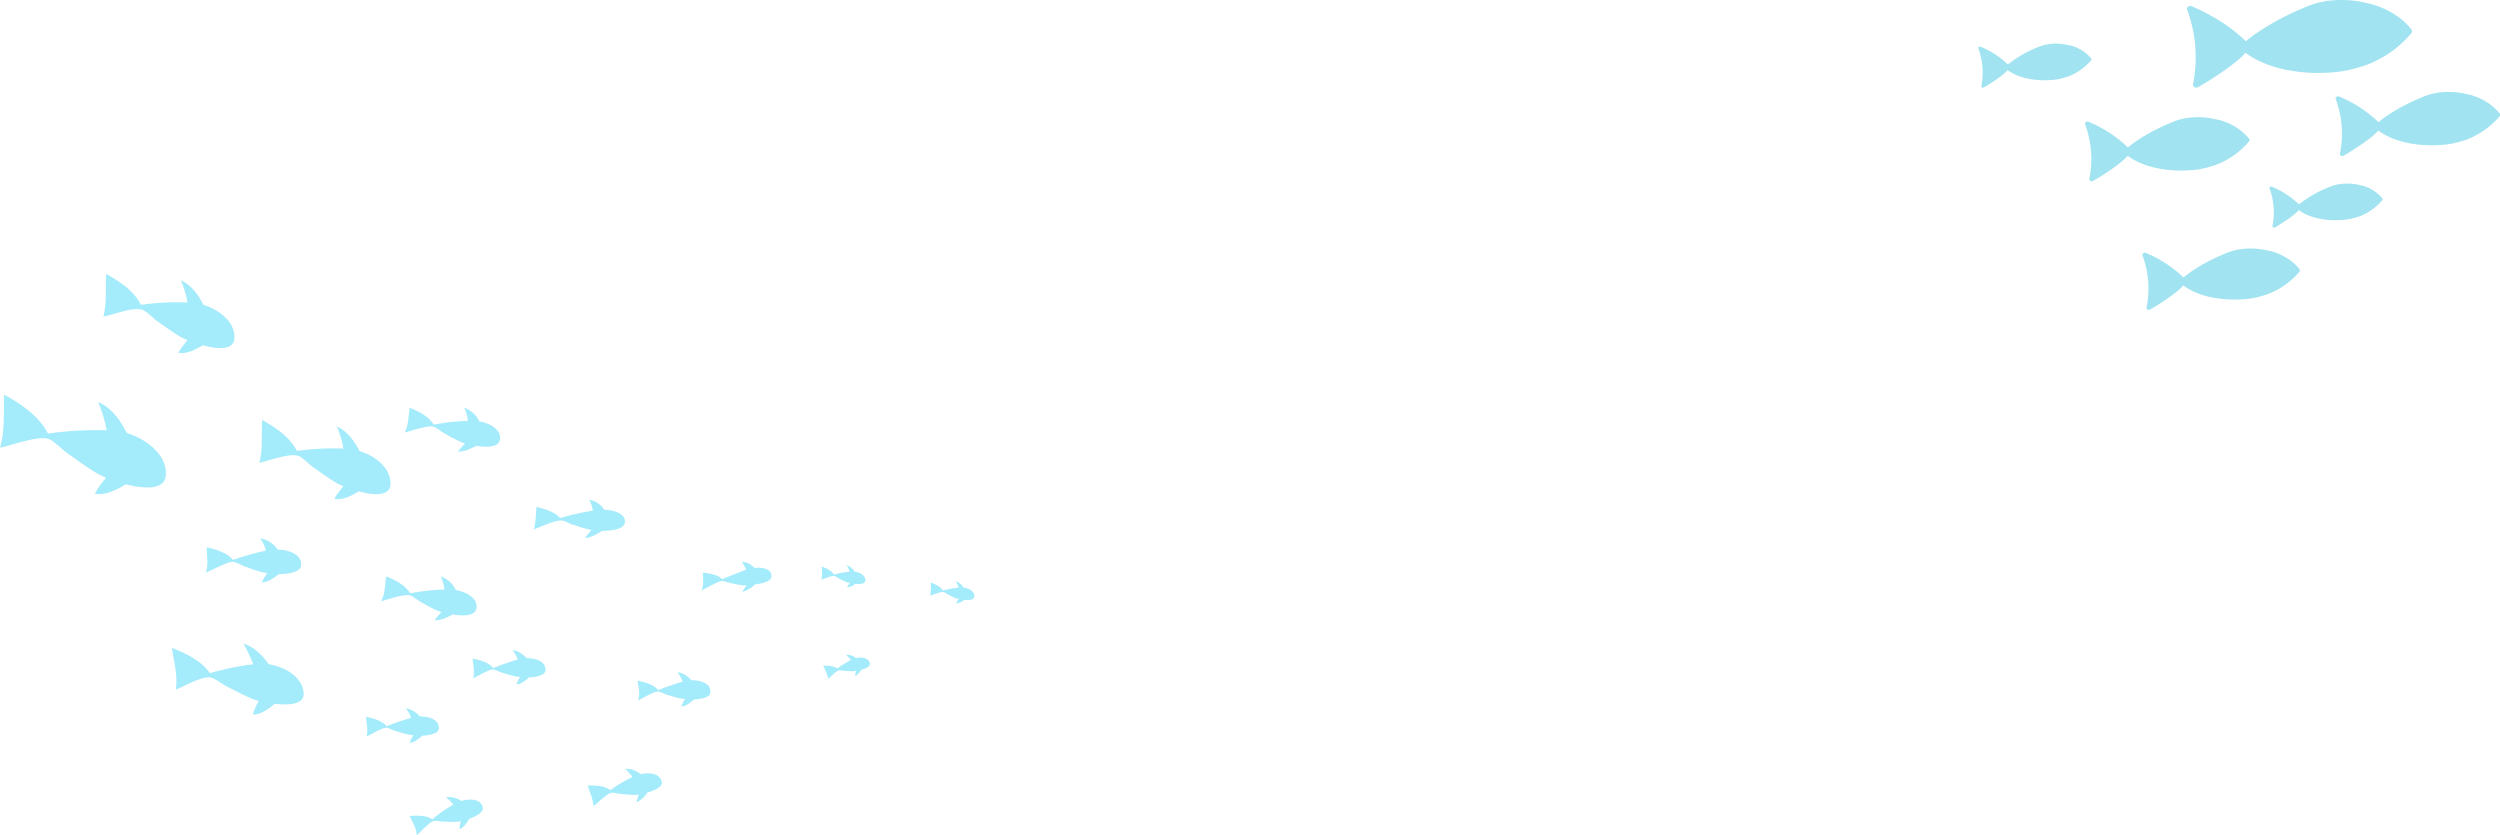 <svg xmlns="http://www.w3.org/2000/svg" xmlns:xlink="http://www.w3.org/1999/xlink" width="909.488" height="303.868" viewBox="0 0 909.488 303.868">
  <defs>
    <clipPath id="clip-path">
      <rect id="Прямоугольник_84" data-name="Прямоугольник 84" width="189.791" height="112.743" fill="none"/>
    </clipPath>
  </defs>
  <g id="Сгруппировать_2400" data-name="Сгруппировать 2400" transform="translate(20.199 -2279.256)">
    <g id="Сгруппировать_211" data-name="Сгруппировать 211" transform="translate(699.498 2279.256)" opacity="0.5" style="mix-blend-mode: multiply;isolation: isolate">
      <g id="Сгруппировать_120" data-name="Сгруппировать 120">
        <g id="Сгруппировать_119" data-name="Сгруппировать 119" clip-path="url(#clip-path)">
          <path id="Контур_735" data-name="Контур 735" d="M113.746,853.865a49.784,49.784,0,0,1,2.134,26.917,1.161,1.161,0,0,0,1.683,1.294c2.682-1.4,22.206-13.262,18.127-16.111-5.675-5.839-12.848-10.144-20.267-13.391-.812-.355-2.061.245-1.678,1.291" transform="translate(-37.744 -850.309)" fill="#43c8e3"/>
          <path id="Контур_736" data-name="Контур 736" d="M142.678,866.944c8.456,7.569,22.228,9.478,33.169,8.655,11.135-.837,21.6-5.6,28.864-14.2a1.094,1.094,0,0,0,.118-.209.917.917,0,0,0,.082-1.127c-8.028-10.384-25.9-13.383-37.583-8.647-8.147,3.3-16.922,7.843-23.617,13.6-.925.8-1.477,1.525-1.034,1.922" transform="translate(-47.322 -849.234)" fill="#43c8e3"/>
          <path id="Контур_737" data-name="Контур 737" d="M207.744,864.052a32.982,32.982,0,0,1,3.495-12.786c6.109,1.656,11.684,4.821,15.281,9.474a.916.916,0,0,1-.081,1.127,1.137,1.137,0,0,1-.119.209,39.8,39.8,0,0,1-17.963,12.016,31.2,31.2,0,0,1-.613-10.041" transform="translate(-68.931 -849.909)" fill="#43c8e3"/>
          <path id="Контур_738" data-name="Контур 738" d="M58.161,916.458a36.392,36.392,0,0,1,1.56,19.679.849.849,0,0,0,1.231.946c1.96-1.025,16.234-9.7,13.252-11.778a46.459,46.459,0,0,0-14.816-9.79c-.594-.26-1.507.179-1.227.943" transform="translate(-19.294 -871.216)" fill="#43c8e3"/>
          <path id="Контур_739" data-name="Контур 739" d="M79.313,926.02c6.181,5.533,16.251,6.929,24.249,6.328a30.273,30.273,0,0,0,21.1-10.38.786.786,0,0,0,.087-.153.67.67,0,0,0,.06-.824c-5.869-7.591-18.932-9.784-27.476-6.322-5.956,2.415-12.371,5.734-17.266,9.945-.677.582-1.079,1.115-.756,1.4" transform="translate(-26.297 -870.431)" fill="#43c8e3"/>
          <path id="Контур_740" data-name="Контур 740" d="M126.881,923.906a24.121,24.121,0,0,1,2.555-9.348,20.873,20.873,0,0,1,11.172,6.927.669.669,0,0,1-.06.824.782.782,0,0,1-.086.153,29.1,29.1,0,0,1-13.133,8.784,22.821,22.821,0,0,1-.448-7.34" transform="translate(-42.094 -870.924)" fill="#43c8e3"/>
          <path id="Контур_741" data-name="Контур 741" d="M194.638,902.7a36.39,36.39,0,0,1,1.56,19.678.849.849,0,0,0,1.231.947c1.96-1.025,16.234-9.7,13.252-11.779a46.447,46.447,0,0,0-14.816-9.789c-.594-.26-1.507.179-1.227.943" transform="translate(-64.609 -866.649)" fill="#43c8e3"/>
          <path id="Контур_742" data-name="Контур 742" d="M215.79,912.264c6.181,5.533,16.251,6.929,24.249,6.328a30.27,30.27,0,0,0,21.1-10.38.813.813,0,0,0,.087-.152.67.67,0,0,0,.059-.824c-5.869-7.591-18.932-9.784-27.475-6.322-5.956,2.414-12.371,5.734-17.266,9.945-.677.583-1.079,1.115-.756,1.405" transform="translate(-71.612 -865.863)" fill="#43c8e3"/>
          <path id="Контур_743" data-name="Контур 743" d="M263.357,910.149a24.122,24.122,0,0,1,2.555-9.347,20.872,20.872,0,0,1,11.172,6.926.669.669,0,0,1-.059.824.816.816,0,0,1-.087.153,29.1,29.1,0,0,1-13.132,8.784,22.822,22.822,0,0,1-.448-7.34" transform="translate(-87.409 -866.356)" fill="#43c8e3"/>
          <path id="Контур_744" data-name="Контур 744" d="M89.411,987.826a34.841,34.841,0,0,1,1.494,18.837.812.812,0,0,0,1.178.906c1.877-.981,15.54-9.282,12.685-11.275a44.464,44.464,0,0,0-14.182-9.372c-.568-.249-1.442.172-1.175.9" transform="translate(-29.671 -894.928)" fill="#43c8e3"/>
          <path id="Контур_745" data-name="Контур 745" d="M109.659,996.98c5.918,5.3,15.556,6.633,23.213,6.057a28.976,28.976,0,0,0,20.2-9.936.849.849,0,0,0,.083-.146.642.642,0,0,0,.057-.789c-5.618-7.267-18.123-9.366-26.3-6.051-5.7,2.311-11.843,5.489-16.527,9.52-.647.557-1.034,1.067-.724,1.345" transform="translate(-36.374 -894.175)" fill="#43c8e3"/>
          <path id="Контур_746" data-name="Контур 746" d="M155.194,994.956a23.088,23.088,0,0,1,2.446-8.948,19.981,19.981,0,0,1,10.694,6.631.641.641,0,0,1-.057.788.73.73,0,0,1-.083.146,27.846,27.846,0,0,1-12.572,8.409,21.825,21.825,0,0,1-.428-7.026" transform="translate(-51.496 -894.648)" fill="#43c8e3"/>
          <path id="Контур_747" data-name="Контур 747" d="M158.6,951.536a25.007,25.007,0,0,1,1.072,13.525.584.584,0,0,0,.846.651c1.347-.7,11.158-6.664,9.108-8.1a31.943,31.943,0,0,0-10.183-6.728c-.408-.178-1.036.124-.844.649" transform="translate(-52.65 -882.969)" fill="#43c8e3"/>
          <path id="Контур_748" data-name="Контур 748" d="M173.142,958.108c4.248,3.8,11.169,4.763,16.666,4.349a20.805,20.805,0,0,0,14.5-7.134.61.61,0,0,0,.059-.1.461.461,0,0,0,.041-.566c-4.033-5.217-13.012-6.725-18.884-4.344a43.847,43.847,0,0,0-11.866,6.835c-.465.4-.742.766-.52.966" transform="translate(-57.463 -882.429)" fill="#43c8e3"/>
          <path id="Контур_749" data-name="Контур 749" d="M205.835,956.655a16.581,16.581,0,0,1,1.756-6.425,14.349,14.349,0,0,1,7.678,4.761.461.461,0,0,1-.041.566.573.573,0,0,1-.059.1,19.993,19.993,0,0,1-9.026,6.038,15.686,15.686,0,0,1-.307-5.045" transform="translate(-68.32 -882.768)" fill="#43c8e3"/>
          <path id="Контур_750" data-name="Контур 750" d="M.036,875.315A25.026,25.026,0,0,1,1.108,888.84a.583.583,0,0,0,.846.65c1.348-.7,11.157-6.664,9.108-8.1A31.93,31.93,0,0,0,.88,874.666c-.409-.178-1.036.123-.844.649" transform="translate(0 -857.661)" fill="#43c8e3"/>
          <path id="Контур_751" data-name="Контур 751" d="M14.573,881.888c4.249,3.8,11.169,4.763,16.666,4.349a20.806,20.806,0,0,0,14.5-7.135.53.53,0,0,0,.059-.1.46.46,0,0,0,.042-.566c-4.034-5.218-13.013-6.725-18.885-4.344a43.871,43.871,0,0,0-11.866,6.835c-.465.4-.742.766-.52.966" transform="translate(-4.813 -857.121)" fill="#43c8e3"/>
          <path id="Контур_752" data-name="Контур 752" d="M47.266,880.434a16.584,16.584,0,0,1,1.756-6.425A14.346,14.346,0,0,1,56.7,878.77a.46.46,0,0,1-.041.566.528.528,0,0,1-.059.1,20,20,0,0,1-9.026,6.038,15.665,15.665,0,0,1-.308-5.045" transform="translate(-15.67 -857.46)" fill="#43c8e3"/>
        </g>
      </g>
    </g>
    <g id="XMLID_72_" transform="translate(-20.199 2378.875)" opacity="0.391">
      <g id="XMLID_678_">
        <path id="XMLID_695_" d="M217.526,259.4c4.786,2.735,10.084,6.153,12.648,11.281a92.834,92.834,0,0,1,16.921-.855,35.854,35.854,0,0,0-2.393-8.033c3.589,1.538,6.324,5.128,8.2,8.888,5.469,1.709,11.452,5.982,11.281,11.964,0,4.615-6.153,4.273-11.452,2.735-2.735,1.538-5.64,3.247-8.888,2.735.342-1.025,1.88-2.906,3.247-4.615a19.232,19.232,0,0,1-2.564-1.2c-2.906-1.709-5.64-3.76-8.375-5.64-1.538-1.026-4.1-3.931-5.811-4.273-3.418-.855-10.255,1.88-13.845,2.564C217.867,269.655,217.184,264.528,217.526,259.4Z" transform="translate(-178.898 -259.4)" fill="#18ccf5"/>
        <path id="XMLID_694_" d="M250.726,290.5c4.786,2.735,10.084,6.153,12.648,11.281a92.835,92.835,0,0,1,16.921-.855,35.853,35.853,0,0,0-2.393-8.033c3.589,1.538,6.324,5.128,8.2,8.888,5.469,1.709,11.452,5.982,11.281,11.964,0,4.615-6.153,4.273-11.452,2.735-2.735,1.538-5.64,3.247-8.888,2.735.342-1.026,1.88-2.906,3.247-4.615a19.217,19.217,0,0,1-2.564-1.2c-2.906-1.709-5.64-3.76-8.375-5.64-1.538-1.026-4.1-3.931-5.811-4.273-3.418-.855-10.255,1.88-13.845,2.564C251.067,300.755,250.384,295.628,250.726,290.5Z" transform="translate(-155.352 -237.344)" fill="#18ccf5"/>
        <path id="XMLID_693_" d="M238.642,318.948c3.589.855,7.52,2.051,9.572,4.615a104.766,104.766,0,0,1,11.964-3.418,14.963,14.963,0,0,0-2.051-4.444,9.475,9.475,0,0,1,6.324,4.1c3.931,0,8.546,1.709,8.546,5.3.171,2.735-4.1,3.589-8.033,3.589-1.88,1.367-3.931,2.906-6.324,3.077a21.938,21.938,0,0,1,2.051-3.418,12.76,12.76,0,0,1-1.88-.342c-2.222-.513-4.273-1.367-6.324-2.051-1.026-.342-3.077-1.709-4.444-1.709-2.393.171-7.179,2.906-9.742,3.931C239.326,325.271,238.642,322.195,238.642,318.948Z" transform="translate(-163.437 -219.472)" fill="#18ccf5"/>
        <path id="XMLID_692_" d="M277.48,323.8c3.418,1.367,7.008,3.247,8.717,6.153a77.4,77.4,0,0,1,12.477-1.367,15.393,15.393,0,0,0-1.367-4.786,9.255,9.255,0,0,1,5.469,4.957c3.931.684,8.2,3.077,7.52,6.666-.342,2.735-4.615,2.906-8.546,2.222-2.051,1.026-4.273,2.222-6.666,2.051a28.151,28.151,0,0,1,2.564-2.906,11.271,11.271,0,0,1-1.88-.684,62.421,62.421,0,0,1-5.811-3.077c-1.026-.513-2.906-2.222-4.1-2.393-2.393-.342-7.691,1.538-10.255,2.222C277.138,330.124,276.967,327.048,277.48,323.8Z" transform="translate(-136.984 -213.727)" fill="#18ccf5"/>
        <path id="XMLID_691_" d="M282.48,287.9c3.418,1.367,7.008,3.247,8.717,6.153a77.4,77.4,0,0,1,12.477-1.367,15.394,15.394,0,0,0-1.367-4.786,9.255,9.255,0,0,1,5.469,4.957c3.931.684,8.2,3.077,7.521,6.666-.342,2.735-4.615,2.906-8.546,2.222-2.051,1.026-4.273,2.222-6.666,2.051a28.149,28.149,0,0,1,2.564-2.906,11.283,11.283,0,0,1-1.88-.684,62.436,62.436,0,0,1-5.811-3.077c-1.026-.513-2.906-2.222-4.1-2.393-2.393-.342-7.691,1.538-10.255,2.222C282.138,294.224,281.967,290.977,282.48,287.9Z" transform="translate(-133.438 -239.188)" fill="#18ccf5"/>
        <path id="XMLID_690_" d="M295.1,342.577c2.735.513,5.811,1.367,7.52,3.418a91.306,91.306,0,0,1,8.888-3.077,13.358,13.358,0,0,0-1.88-3.418c2.051.171,3.76,1.538,5.128,2.906,3.077,0,6.666,1.026,6.837,3.931.342,2.222-2.906,2.906-5.982,3.077-1.367,1.2-2.735,2.393-4.615,2.564a13.252,13.252,0,0,1,1.367-2.735c-.684,0-1.2-.171-1.538-.171-1.709-.342-3.247-.855-4.957-1.367-.855-.171-2.564-1.2-3.418-1.2-1.88.171-5.3,2.393-7.179,3.247C295.955,347.362,295.271,344.969,295.1,342.577Z" transform="translate(-123.154 -202.593)" fill="#18ccf5"/>
        <path id="XMLID_689_" d="M272.4,354.977c2.735.513,5.811,1.367,7.52,3.418a91.325,91.325,0,0,1,8.888-3.077,13.357,13.357,0,0,0-1.88-3.418c2.051.171,3.76,1.538,5.128,2.906,3.077,0,6.666,1.026,6.837,3.931.342,2.222-2.906,2.906-5.982,3.077-1.367,1.2-2.735,2.393-4.615,2.564a13.249,13.249,0,0,1,1.367-2.735c-.684,0-1.2-.171-1.538-.171-1.709-.342-3.247-.855-4.957-1.367-.855-.171-2.564-1.2-3.418-1.2-1.88.171-5.3,2.393-7.179,3.247C273.255,359.933,272.571,357.54,272.4,354.977Z" transform="translate(-139.253 -193.799)" fill="#18ccf5"/>
        <path id="XMLID_688_" d="M330.2,347.277c2.735.513,5.811,1.367,7.52,3.418a91.318,91.318,0,0,1,8.888-3.077,13.357,13.357,0,0,0-1.88-3.418c2.051.171,3.76,1.538,5.128,2.906,3.077,0,6.666,1.026,6.837,3.931.342,2.222-2.906,2.906-5.982,3.077-1.367,1.2-2.735,2.393-4.615,2.564a13.252,13.252,0,0,1,1.367-2.735c-.684,0-1.2-.171-1.538-.171-1.709-.342-3.247-.855-4.957-1.367-.855-.171-2.564-1.2-3.418-1.2-1.88.171-5.3,2.393-7.179,3.247C331.225,352.062,330.542,349.669,330.2,347.277Z" transform="translate(-98.261 -199.26)" fill="#18ccf5"/>
        <path id="XMLID_687_" d="M319.6,370.81c2.906,0,5.982,0,8.2,1.709a55.293,55.293,0,0,1,8.033-4.786,13.613,13.613,0,0,0-2.564-2.906c2.051-.342,3.931.684,5.64,1.88,2.906-.684,6.666-.342,7.52,2.393.855,2.051-2.222,3.418-5.128,4.273a9.96,9.96,0,0,1-3.931,3.589,9.887,9.887,0,0,1,.855-2.906,5.886,5.886,0,0,1-1.538.171c-1.709,0-3.418-.171-5.128-.342-.855,0-2.735-.684-3.589-.342-1.709.513-4.615,3.589-6.324,4.786C321.48,375.425,320.284,373.2,319.6,370.81Z" transform="translate(-105.779 -184.678)" fill="#18ccf5"/>
        <path id="XMLID_686_" d="M281.7,377.674c2.735-.171,5.982-.342,8.2,1.2a47.3,47.3,0,0,1,7.691-5.3,13.809,13.809,0,0,0-2.735-2.735,8.013,8.013,0,0,1,5.64,1.367c2.906-.855,6.666-.855,7.691,1.88.855,2.051-2.051,3.589-4.786,4.615-1.026,1.538-1.88,3.077-3.589,3.76a11.533,11.533,0,0,1,.513-2.906,5.5,5.5,0,0,1-1.367.171c-1.709.171-3.418,0-5.128,0-.855,0-2.735-.513-3.589-.171-1.709.684-4.444,3.76-5.982,5.128C284.093,381.947,282.726,379.9,281.7,377.674Z" transform="translate(-132.658 -180.432)" fill="#18ccf5"/>
        <path id="XMLID_685_" d="M309.126,310.064c3.247.855,6.837,1.88,8.546,4.1a93.44,93.44,0,0,1,11.964-2.735,12,12,0,0,0-1.367-3.931,7.876,7.876,0,0,1,5.469,3.589c3.76.171,7.862,1.538,7.521,4.615-.171,2.393-4.444,3.077-8.2,3.077-2.051,1.2-4.1,2.564-6.324,2.564.342-.513,1.367-1.709,2.393-2.906a9.614,9.614,0,0,1-1.709-.342c-2.051-.513-3.76-1.2-5.64-1.709-1.026-.342-2.735-1.538-3.931-1.367-2.393,0-7.35,2.393-9.742,3.247C308.955,315.533,308.784,312.969,309.126,310.064Z" transform="translate(-113.935 -225.287)" fill="#18ccf5"/>
        <path id="XMLID_684_" d="M344.313,324.631c2.564.342,5.469.684,7.008,2.393,2.906-1.2,5.811-2.393,8.717-3.418A11.968,11.968,0,0,0,358.5,320.7a6.618,6.618,0,0,1,4.615,2.222c2.906-.342,6.153.342,6.153,2.906.171,1.88-3.077,2.735-5.982,3.077a10.713,10.713,0,0,1-4.615,2.735,10.748,10.748,0,0,1,1.538-2.393h-1.367a43.728,43.728,0,0,1-4.615-.855c-.855-.171-2.222-.855-3.247-.684-1.709.342-5.3,2.564-7.179,3.418C344.826,328.733,344.313,326.853,344.313,324.631Z" transform="translate(-88.616 -215.926)" fill="#18ccf5"/>
        <path id="XMLID_683_" d="M369.7,344.445c1.709,0,3.76,0,5.128,1.026a48.249,48.249,0,0,1,4.957-3.077,17.016,17.016,0,0,0-1.709-1.88,4.834,4.834,0,0,1,3.589,1.2c1.88-.513,4.273-.171,4.957,1.538.513,1.367-1.2,2.222-3.077,2.735-.684.855-1.2,1.88-2.222,2.222a11.162,11.162,0,0,1,.342-1.88,7.4,7.4,0,0,0-.855.171c-1.026,0-2.222-.171-3.247-.171a9.747,9.747,0,0,0-2.222-.171c-1.026.342-2.735,2.222-3.76,3.077A19.956,19.956,0,0,0,369.7,344.445Z" transform="translate(-70.248 -201.897)" fill="#18ccf5"/>
        <path id="XMLID_682_" d="M369.471,321.913c1.709.684,3.418,1.367,4.444,2.906a32.638,32.638,0,0,1,5.64-1.026,7.238,7.238,0,0,0-1.026-2.393,5.692,5.692,0,0,1,2.906,2.393c1.88.171,3.931,1.367,3.931,3.077,0,1.367-1.88,1.538-3.76,1.367a4,4,0,0,1-2.906,1.2,5.937,5.937,0,0,1,1.026-1.538,1.858,1.858,0,0,0-.855-.171,22.249,22.249,0,0,1-2.906-1.367c-.513-.171-1.538-1.026-2.051-1.026-1.2,0-3.418,1.026-4.615,1.367C369.813,325.16,369.471,323.622,369.471,321.913Z" transform="translate(-70.532 -215.43)" fill="#18ccf5"/>
        <path id="XMLID_681_" d="M392.671,325.313c1.709.684,3.418,1.367,4.444,2.906a32.638,32.638,0,0,1,5.64-1.026,7.238,7.238,0,0,0-1.026-2.393,5.692,5.692,0,0,1,2.906,2.393c1.88.171,3.931,1.367,3.931,3.077,0,1.367-1.88,1.538-3.76,1.367a4,4,0,0,1-2.906,1.2,5.937,5.937,0,0,1,1.026-1.538,1.858,1.858,0,0,0-.855-.171,22.257,22.257,0,0,1-2.906-1.367c-.513-.171-1.538-1.026-2.051-1.026-1.2,0-3.418,1.026-4.615,1.367A22.03,22.03,0,0,0,392.671,325.313Z" transform="translate(-54.078 -213.018)" fill="#18ccf5"/>
        <path id="XMLID_680_" d="M231.1,339.638c4.957,2.051,10.426,4.444,13.845,9.23a98.769,98.769,0,0,1,15.725-3.247,50.081,50.081,0,0,0-3.589-7.52c3.589,1.026,6.837,4.1,9.23,7.52,5.469.855,11.964,4.273,12.648,10.084.684,4.444-4.957,4.957-10.426,4.273-2.393,1.88-4.786,3.931-8.033,3.931a22.384,22.384,0,0,1,2.222-4.957,10.939,10.939,0,0,1-2.564-.855c-3.077-1.2-5.982-2.906-8.888-4.273-1.538-.684-4.615-3.247-6.324-3.418-3.247-.342-9.4,3.247-12.477,4.444C233.322,349.723,231.784,344.766,231.1,339.638Z" transform="translate(-168.543 -203.586)" fill="#18ccf5"/>
        <path id="XMLID_679_" d="M196.038,285.1c5.982,3.418,12.648,7.691,15.9,14.186a126.985,126.985,0,0,1,21.365-1.2,49.763,49.763,0,0,0-3.077-10.255c4.615,1.88,8.033,6.495,10.426,11.281,6.837,2.051,14.528,7.691,14.186,15.041-.171,5.811-7.691,5.3-14.528,3.589-3.589,2.051-7.179,4.1-11.281,3.418a26.476,26.476,0,0,1,4.1-5.811,30.5,30.5,0,0,1-3.247-1.538c-3.76-2.222-7.179-4.786-10.6-7.179-1.88-1.2-5.3-4.957-7.35-5.469-4.273-1.026-12.99,2.393-17.434,3.247C196.38,298.261,195.7,291.766,196.038,285.1Z" transform="translate(-194.5 -241.174)" fill="#18ccf5"/>
      </g>
    </g>
  </g>
</svg>
